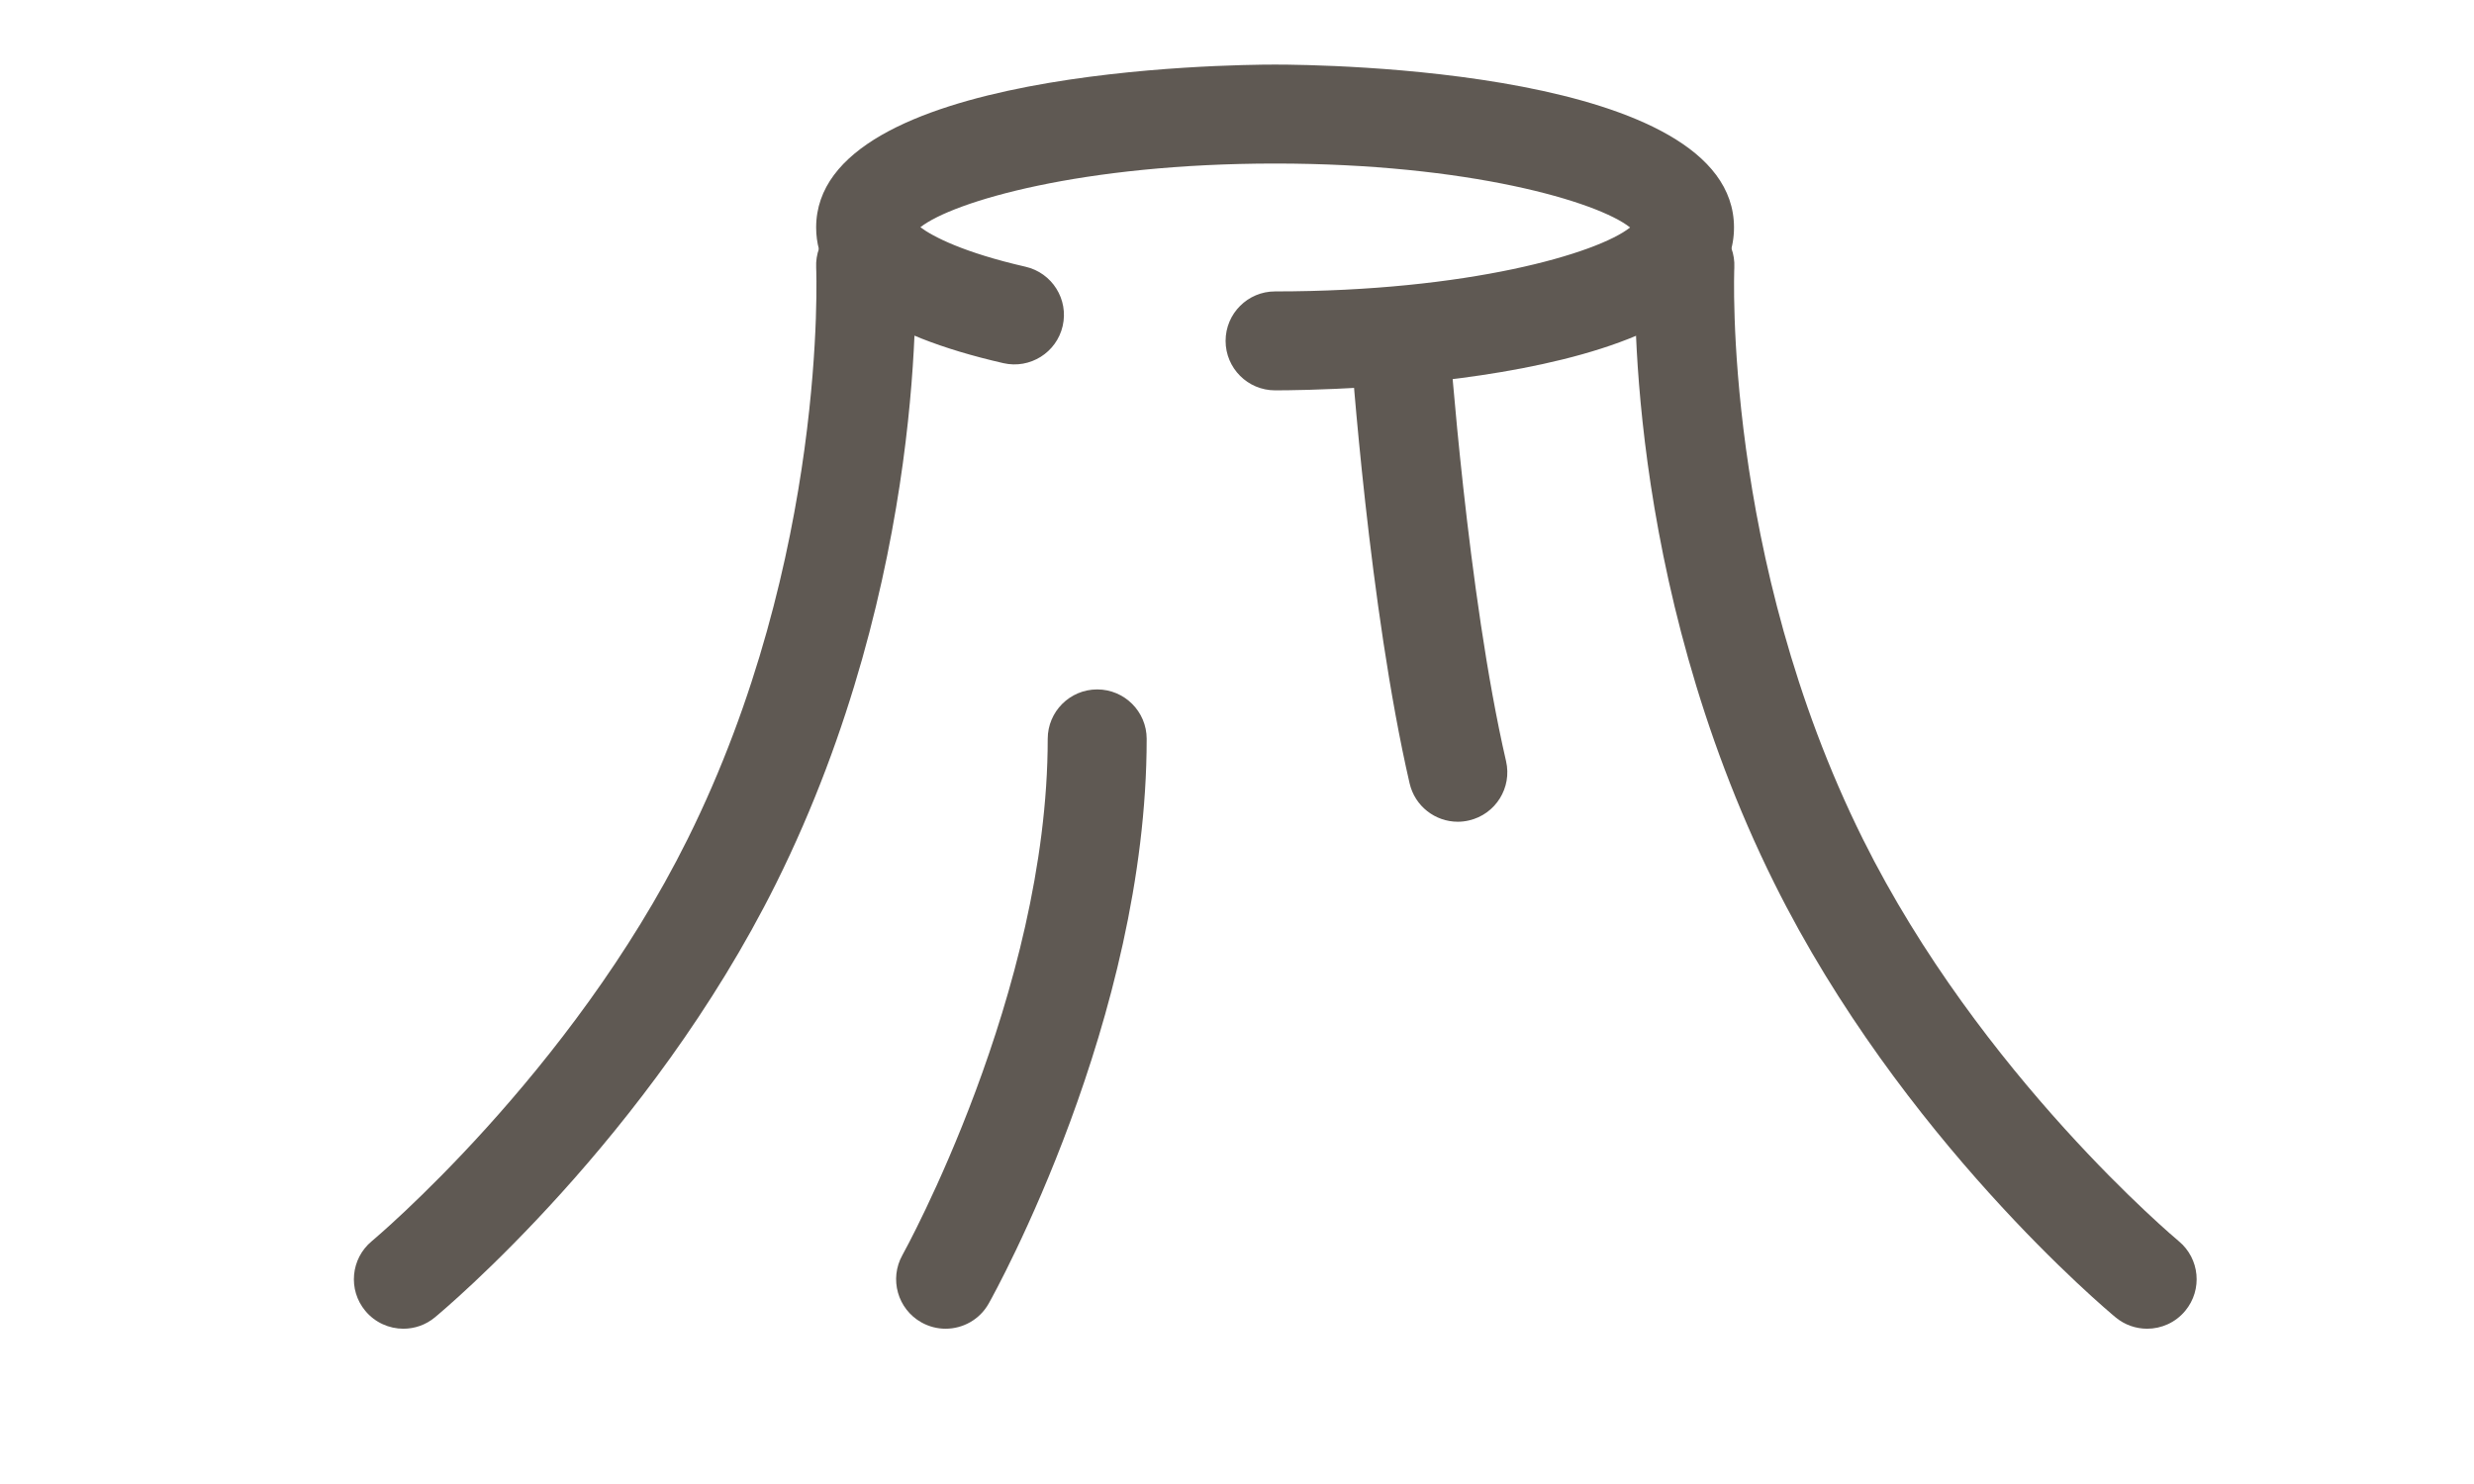 <svg fill="#5f5953" x="0px" y="0px" viewBox="15 50 100 60" enable-background="new 0 0 128 128" xmlns="http://www.w3.org/2000/svg" xmlns:xlink="http://www.w3.org/1999/xlink" version="1.1" xml:space="preserve">
    <path d="M31.306,103.722c-0.575,0-1.145-0.247-1.541-0.723c-0.705-0.85-0.588-2.11,0.261-2.816   c0.08-0.066,8.038-6.743,12.765-16.253c5.67-11.405,5.205-22.994,5.199-23.11c-0.051-1.103,0.8-2.039,1.903-2.091   c1.09-0.038,2.039,0.797,2.092,1.9c0.025,0.513,0.539,12.71-5.612,25.082c-5.117,10.292-13.442,17.26-13.794,17.551   C32.207,103.571,31.755,103.722,31.306,103.722z"/>
    <path d="M101.788,103.722c-0.45,0-0.902-0.151-1.275-0.46c-0.352-0.292-8.677-7.259-13.794-17.552   c-6.15-12.372-5.637-24.568-5.612-25.082c0.053-1.103,1.001-1.948,2.094-1.901c1.104,0.053,1.955,0.991,1.901,2.094   c-0.005,0.114-0.471,11.703,5.199,23.108c4.743,9.542,12.684,16.186,12.764,16.252c0.851,0.705,0.969,1.965,0.264,2.816   C102.934,103.475,102.363,103.722,101.788,103.722z"/>
    <path d="M66.539,65.782c-1.104,0-2-0.896-2-2s0.896-2,2-2c7.815,0,13.034-1.539,14.35-2.585c-1.314-1.046-6.533-2.585-14.35-2.585   c-7.791,0-13.001,1.529-14.337,2.575c0.514,0.385,1.76,1.027,4.249,1.597c1.077,0.247,1.75,1.319,1.503,2.396   c-0.247,1.077-1.323,1.748-2.396,1.503c-5.022-1.15-7.569-2.996-7.569-5.486c0-6.401,16.651-6.586,18.55-6.586   s18.55,0.185,18.55,6.586C85.089,65.598,68.438,65.782,66.539,65.782z"/>
    <path d="M73.924,83.224c-0.91,0-1.733-0.626-1.947-1.551c-1.635-7.085-2.354-17.321-2.384-17.753   c-0.076-1.102,0.755-2.057,1.857-2.133c1.098-0.077,2.057,0.755,2.133,1.857c0.007,0.103,0.729,10.355,2.292,17.129   c0.249,1.076-0.423,2.15-1.499,2.398C74.225,83.207,74.073,83.224,73.924,83.224z"/>
    <path d="M53.22,103.722c-0.331,0-0.667-0.083-0.976-0.256c-0.963-0.54-1.307-1.758-0.768-2.722   c0.059-0.105,5.873-10.617,5.873-20.87c0-1.104,0.896-2,2-2s2,0.896,2,2c0,11.316-6.123,22.361-6.383,22.826   C54.599,103.354,53.92,103.722,53.22,103.722z"/>
</svg>
